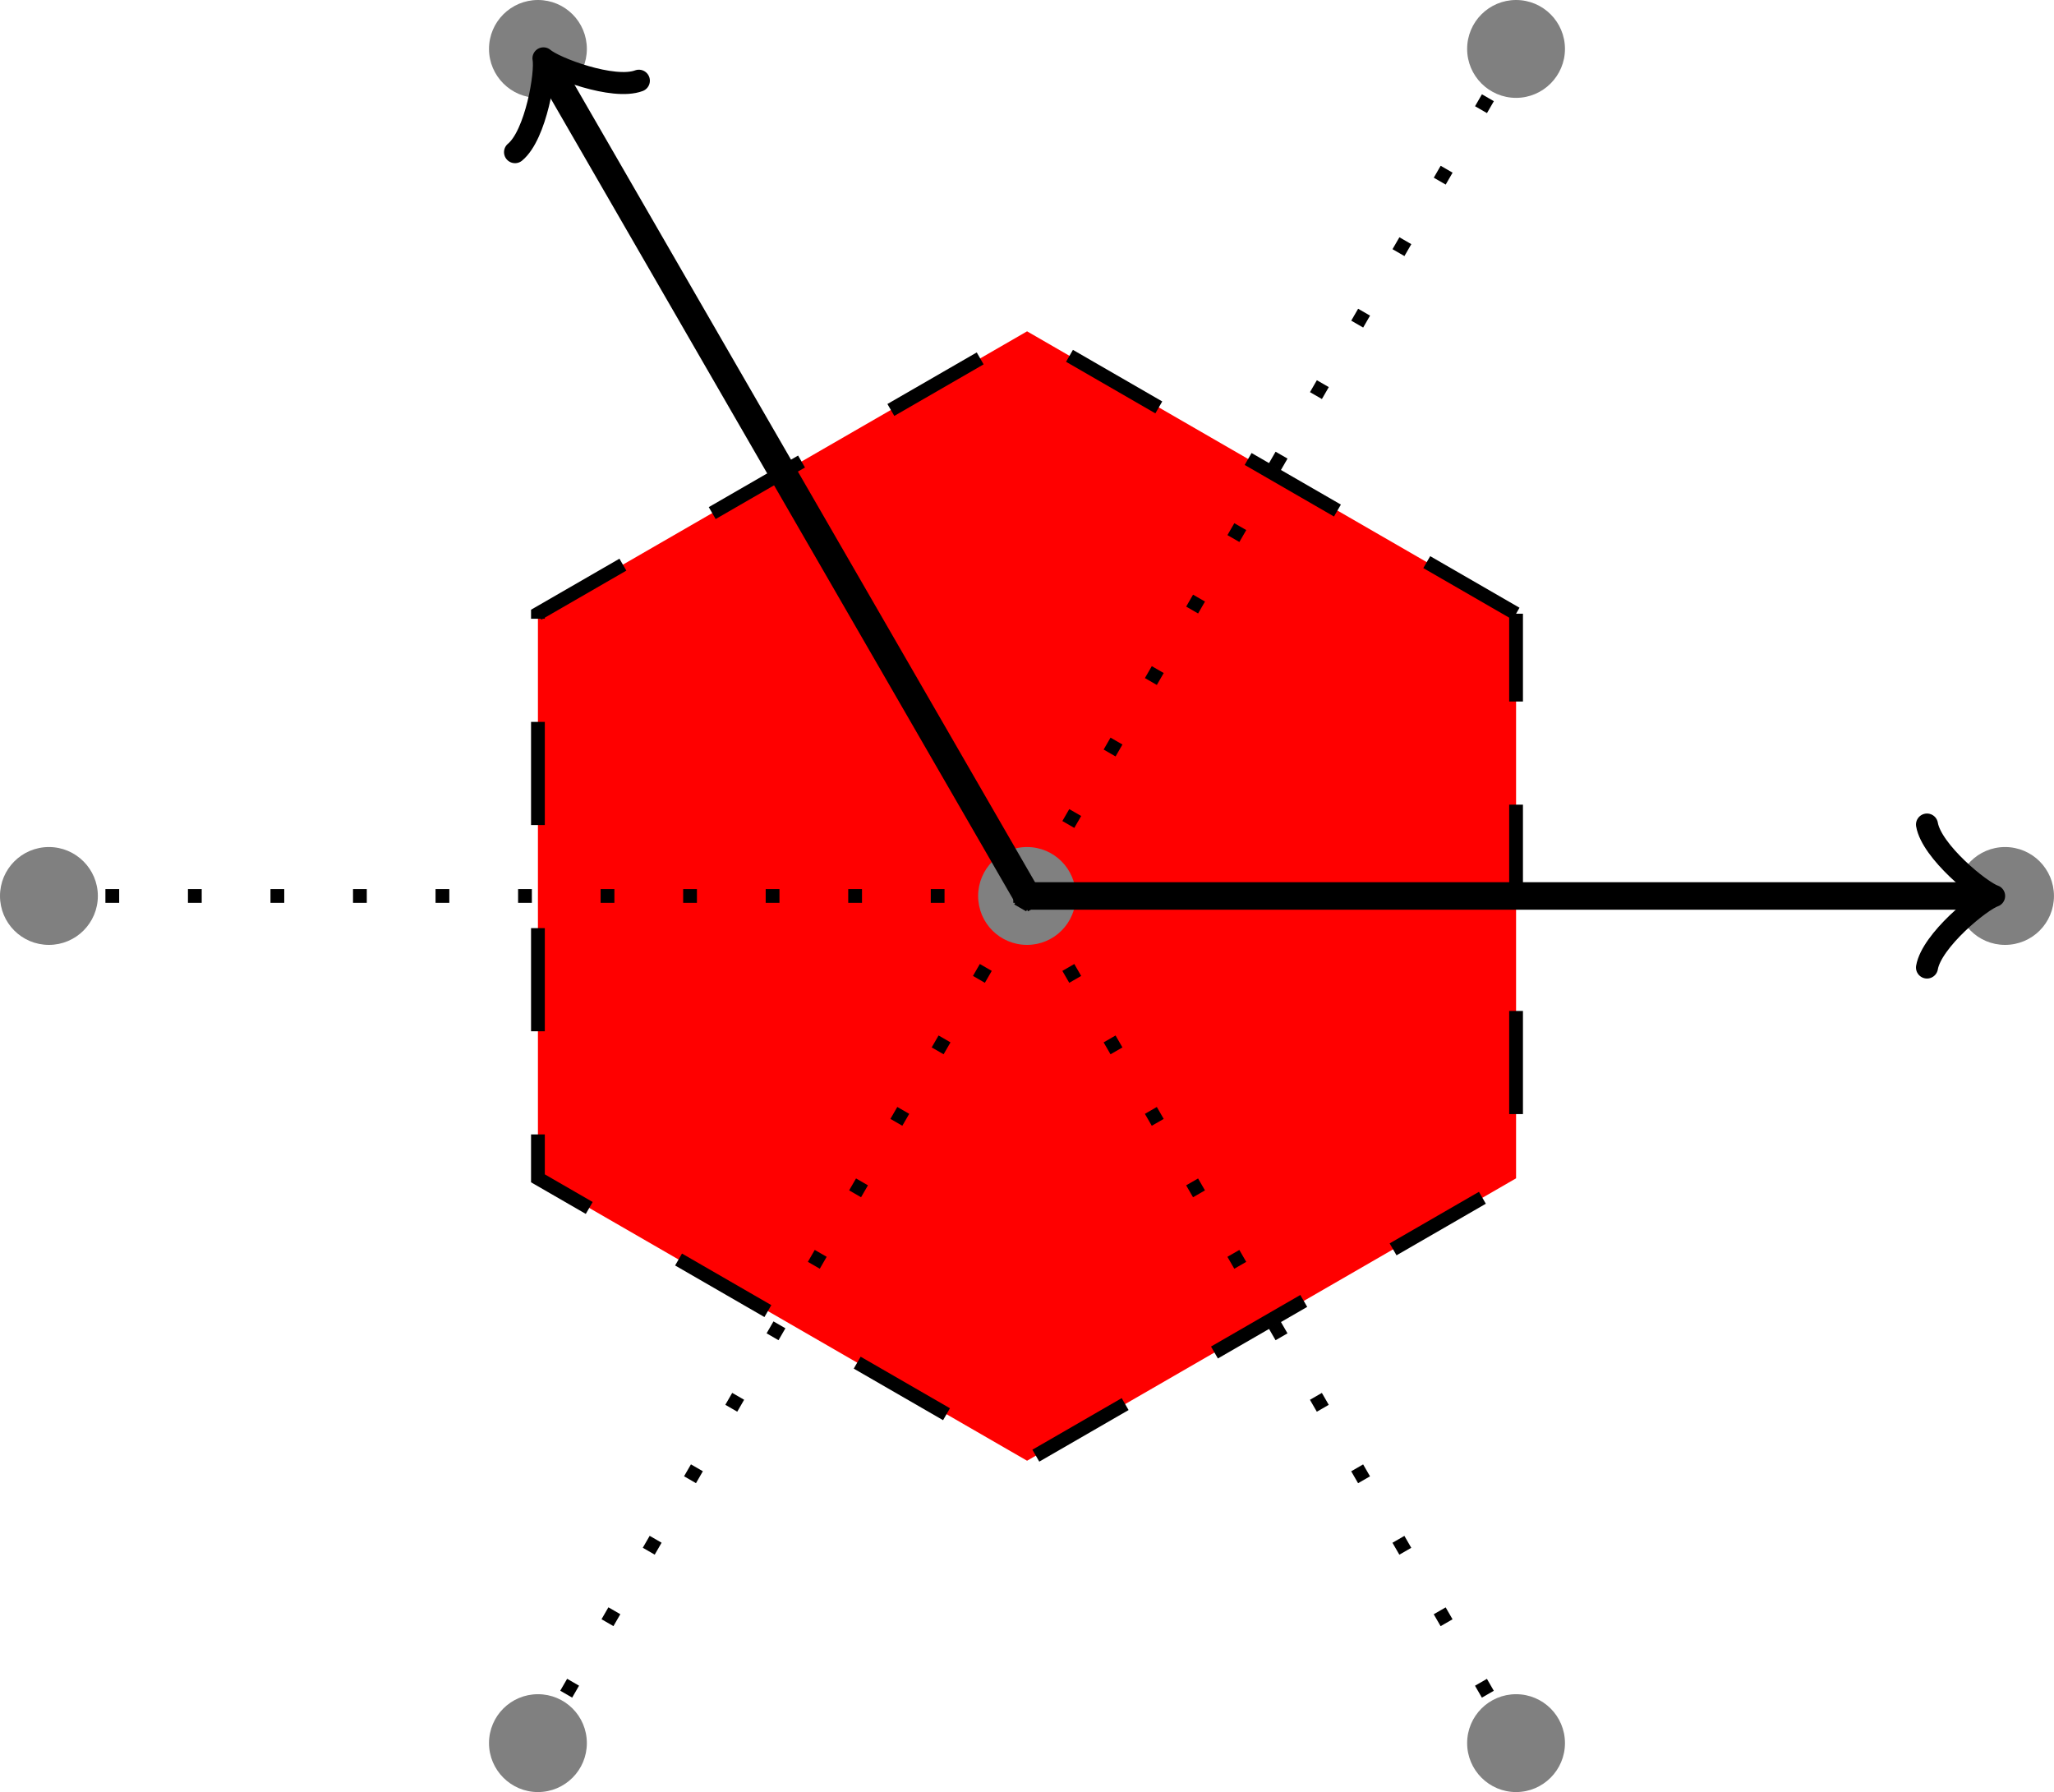 <?xml version="1.0" encoding="UTF-8"?>
<svg xmlns="http://www.w3.org/2000/svg" xmlns:xlink="http://www.w3.org/1999/xlink" width="59.528pt" height="51.932pt" viewBox="0 0 59.528 51.932" version="1.1">
<defs>
<clipPath id="clip1">
  <path d="M 56 24 L 59.527 24 L 59.527 28 L 56 28 Z M 56 24 "/>
</clipPath>
<clipPath id="clip2">
  <path d="M 14 49 L 18 49 L 18 51.934 L 14 51.934 Z M 14 49 "/>
</clipPath>
<clipPath id="clip3">
  <path d="M 42 49 L 46 49 L 46 51.934 L 42 51.934 Z M 42 49 "/>
</clipPath>
<clipPath id="clip4">
  <path d="M 9 20 L 36 20 L 36 51.934 L 9 51.934 Z M 9 20 "/>
</clipPath>
<clipPath id="clip5">
  <path d="M 24 20 L 50 20 L 50 51.934 L 24 51.934 Z M 24 20 "/>
</clipPath>
</defs>
<g id="surface1">
<path style="fill-rule:nonzero;fill:rgb(100%,0%,0%);fill-opacity:1;stroke-width:0.399;stroke-linecap:butt;stroke-linejoin:miter;stroke:rgb(0%,0%,0%);stroke-opacity:1;stroke-dasharray:2.989,2.989;stroke-miterlimit:10;" d="M 14.174 8.181 L 0.002 16.364 L -14.174 8.181 L -14.174 -8.182 L 0.002 -16.366 L 14.174 -8.182 L 14.174 8.181 " transform="matrix(1,0,0,-1,29.764,25.966)"/>
<path style=" stroke:none;fill-rule:nonzero;fill:rgb(50%,50%,50%);fill-opacity:1;" d="M 31.18 25.965 C 31.18 25.184 30.547 24.547 29.766 24.547 C 28.98 24.547 28.348 25.184 28.348 25.965 C 28.348 26.75 28.98 27.383 29.766 27.383 C 30.547 27.383 31.18 26.75 31.18 25.965 Z M 31.18 25.965 "/>
<g clip-path="url(#clip1)" clip-rule="nonzero">
<path style=" stroke:none;fill-rule:nonzero;fill:rgb(50%,50%,50%);fill-opacity:1;" d="M 59.527 25.965 C 59.527 25.184 58.895 24.547 58.109 24.547 C 57.328 24.547 56.695 25.184 56.695 25.965 C 56.695 26.75 57.328 27.383 58.109 27.383 C 58.895 27.383 59.527 26.75 59.527 25.965 Z M 59.527 25.965 "/>
</g>
<path style=" stroke:none;fill-rule:nonzero;fill:rgb(50%,50%,50%);fill-opacity:1;" d="M 45.355 1.418 C 45.355 0.633 44.719 0 43.938 0 C 43.156 0 42.52 0.633 42.52 1.418 C 42.52 2.199 43.156 2.836 43.938 2.836 C 44.719 2.836 45.355 2.199 45.355 1.418 Z M 45.355 1.418 "/>
<path style=" stroke:none;fill-rule:nonzero;fill:rgb(50%,50%,50%);fill-opacity:1;" d="M 17.008 1.418 C 17.008 0.633 16.375 0 15.59 0 C 14.809 0 14.172 0.633 14.172 1.418 C 14.172 2.199 14.809 2.836 15.59 2.836 C 16.375 2.836 17.008 2.199 17.008 1.418 Z M 17.008 1.418 "/>
<path style=" stroke:none;fill-rule:nonzero;fill:rgb(50%,50%,50%);fill-opacity:1;" d="M 2.836 25.965 C 2.836 25.184 2.199 24.547 1.418 24.547 C 0.633 24.547 0 25.184 0 25.965 C 0 26.75 0.633 27.383 1.418 27.383 C 2.199 27.383 2.836 26.75 2.836 25.965 Z M 2.836 25.965 "/>
<g clip-path="url(#clip2)" clip-rule="nonzero">
<path style=" stroke:none;fill-rule:nonzero;fill:rgb(50%,50%,50%);fill-opacity:1;" d="M 17.008 50.516 C 17.008 49.73 16.375 49.098 15.59 49.098 C 14.809 49.098 14.172 49.73 14.172 50.516 C 14.172 51.297 14.809 51.934 15.59 51.934 C 16.375 51.934 17.008 51.297 17.008 50.516 Z M 17.008 50.516 "/>
</g>
<g clip-path="url(#clip3)" clip-rule="nonzero">
<path style=" stroke:none;fill-rule:nonzero;fill:rgb(50%,50%,50%);fill-opacity:1;" d="M 45.355 50.516 C 45.355 49.73 44.719 49.098 43.938 49.098 C 43.156 49.098 42.52 49.73 42.52 50.516 C 42.52 51.297 43.156 51.934 43.938 51.934 C 44.719 51.934 45.355 51.297 45.355 50.516 Z M 45.355 50.516 "/>
</g>
<path style="fill:none;stroke-width:0.399;stroke-linecap:butt;stroke-linejoin:miter;stroke:rgb(0%,0%,0%);stroke-opacity:1;stroke-dasharray:0.399,1.993;stroke-miterlimit:10;" d="M 0.002 0.001 L 14.174 24.548 " transform="matrix(1,0,0,-1,29.764,25.966)"/>
<path style="fill:none;stroke-width:0.399;stroke-linecap:butt;stroke-linejoin:miter;stroke:rgb(0%,0%,0%);stroke-opacity:1;stroke-dasharray:0.399,1.993;stroke-miterlimit:10;" d="M 0.002 0.001 L -28.346 0.001 " transform="matrix(1,0,0,-1,29.764,25.966)"/>
<g clip-path="url(#clip4)" clip-rule="nonzero">
<path style="fill:none;stroke-width:0.399;stroke-linecap:butt;stroke-linejoin:miter;stroke:rgb(0%,0%,0%);stroke-opacity:1;stroke-dasharray:0.399,1.993;stroke-miterlimit:10;" d="M 0.002 0.001 L -14.174 -24.55 " transform="matrix(1,0,0,-1,29.764,25.966)"/>
</g>
<g clip-path="url(#clip5)" clip-rule="nonzero">
<path style="fill:none;stroke-width:0.399;stroke-linecap:butt;stroke-linejoin:miter;stroke:rgb(0%,0%,0%);stroke-opacity:1;stroke-dasharray:0.399,1.993;stroke-miterlimit:10;" d="M 0.002 0.001 L 14.174 -24.55 " transform="matrix(1,0,0,-1,29.764,25.966)"/>
</g>
<path style="fill:none;stroke-width:0.797;stroke-linecap:butt;stroke-linejoin:miter;stroke:rgb(0%,0%,0%);stroke-opacity:1;stroke-miterlimit:10;" d="M 0.002 0.001 L 27.638 0.001 " transform="matrix(1,0,0,-1,29.764,25.966)"/>
<path style="fill:none;stroke-width:0.638;stroke-linecap:round;stroke-linejoin:round;stroke:rgb(0%,0%,0%);stroke-opacity:1;stroke-miterlimit:10;" d="M -1.556 2.071 C -1.423 1.294 -0.001 0.13 0.39 0.001 C -0.001 -0.128 -1.423 -1.296 -1.556 -2.073 " transform="matrix(1,0,0,-1,57.403,25.966)"/>
<path style="fill:none;stroke-width:0.797;stroke-linecap:butt;stroke-linejoin:miter;stroke:rgb(0%,0%,0%);stroke-opacity:1;stroke-miterlimit:10;" d="M 0.002 0.001 L -13.819 23.935 " transform="matrix(1,0,0,-1,29.764,25.966)"/>
<path style="fill:none;stroke-width:0.638;stroke-linecap:round;stroke-linejoin:round;stroke:rgb(0%,0%,0%);stroke-opacity:1;stroke-miterlimit:10;" d="M -1.553 2.072 C -1.424 1.295 0 0.129 0.39 -0.001 C 0.001 -0.128 -1.426 -1.294 -1.554 -2.072 " transform="matrix(-0.5,-0.866,-0.866,0.5,15.944,2.029)"/>
</g>
</svg>

